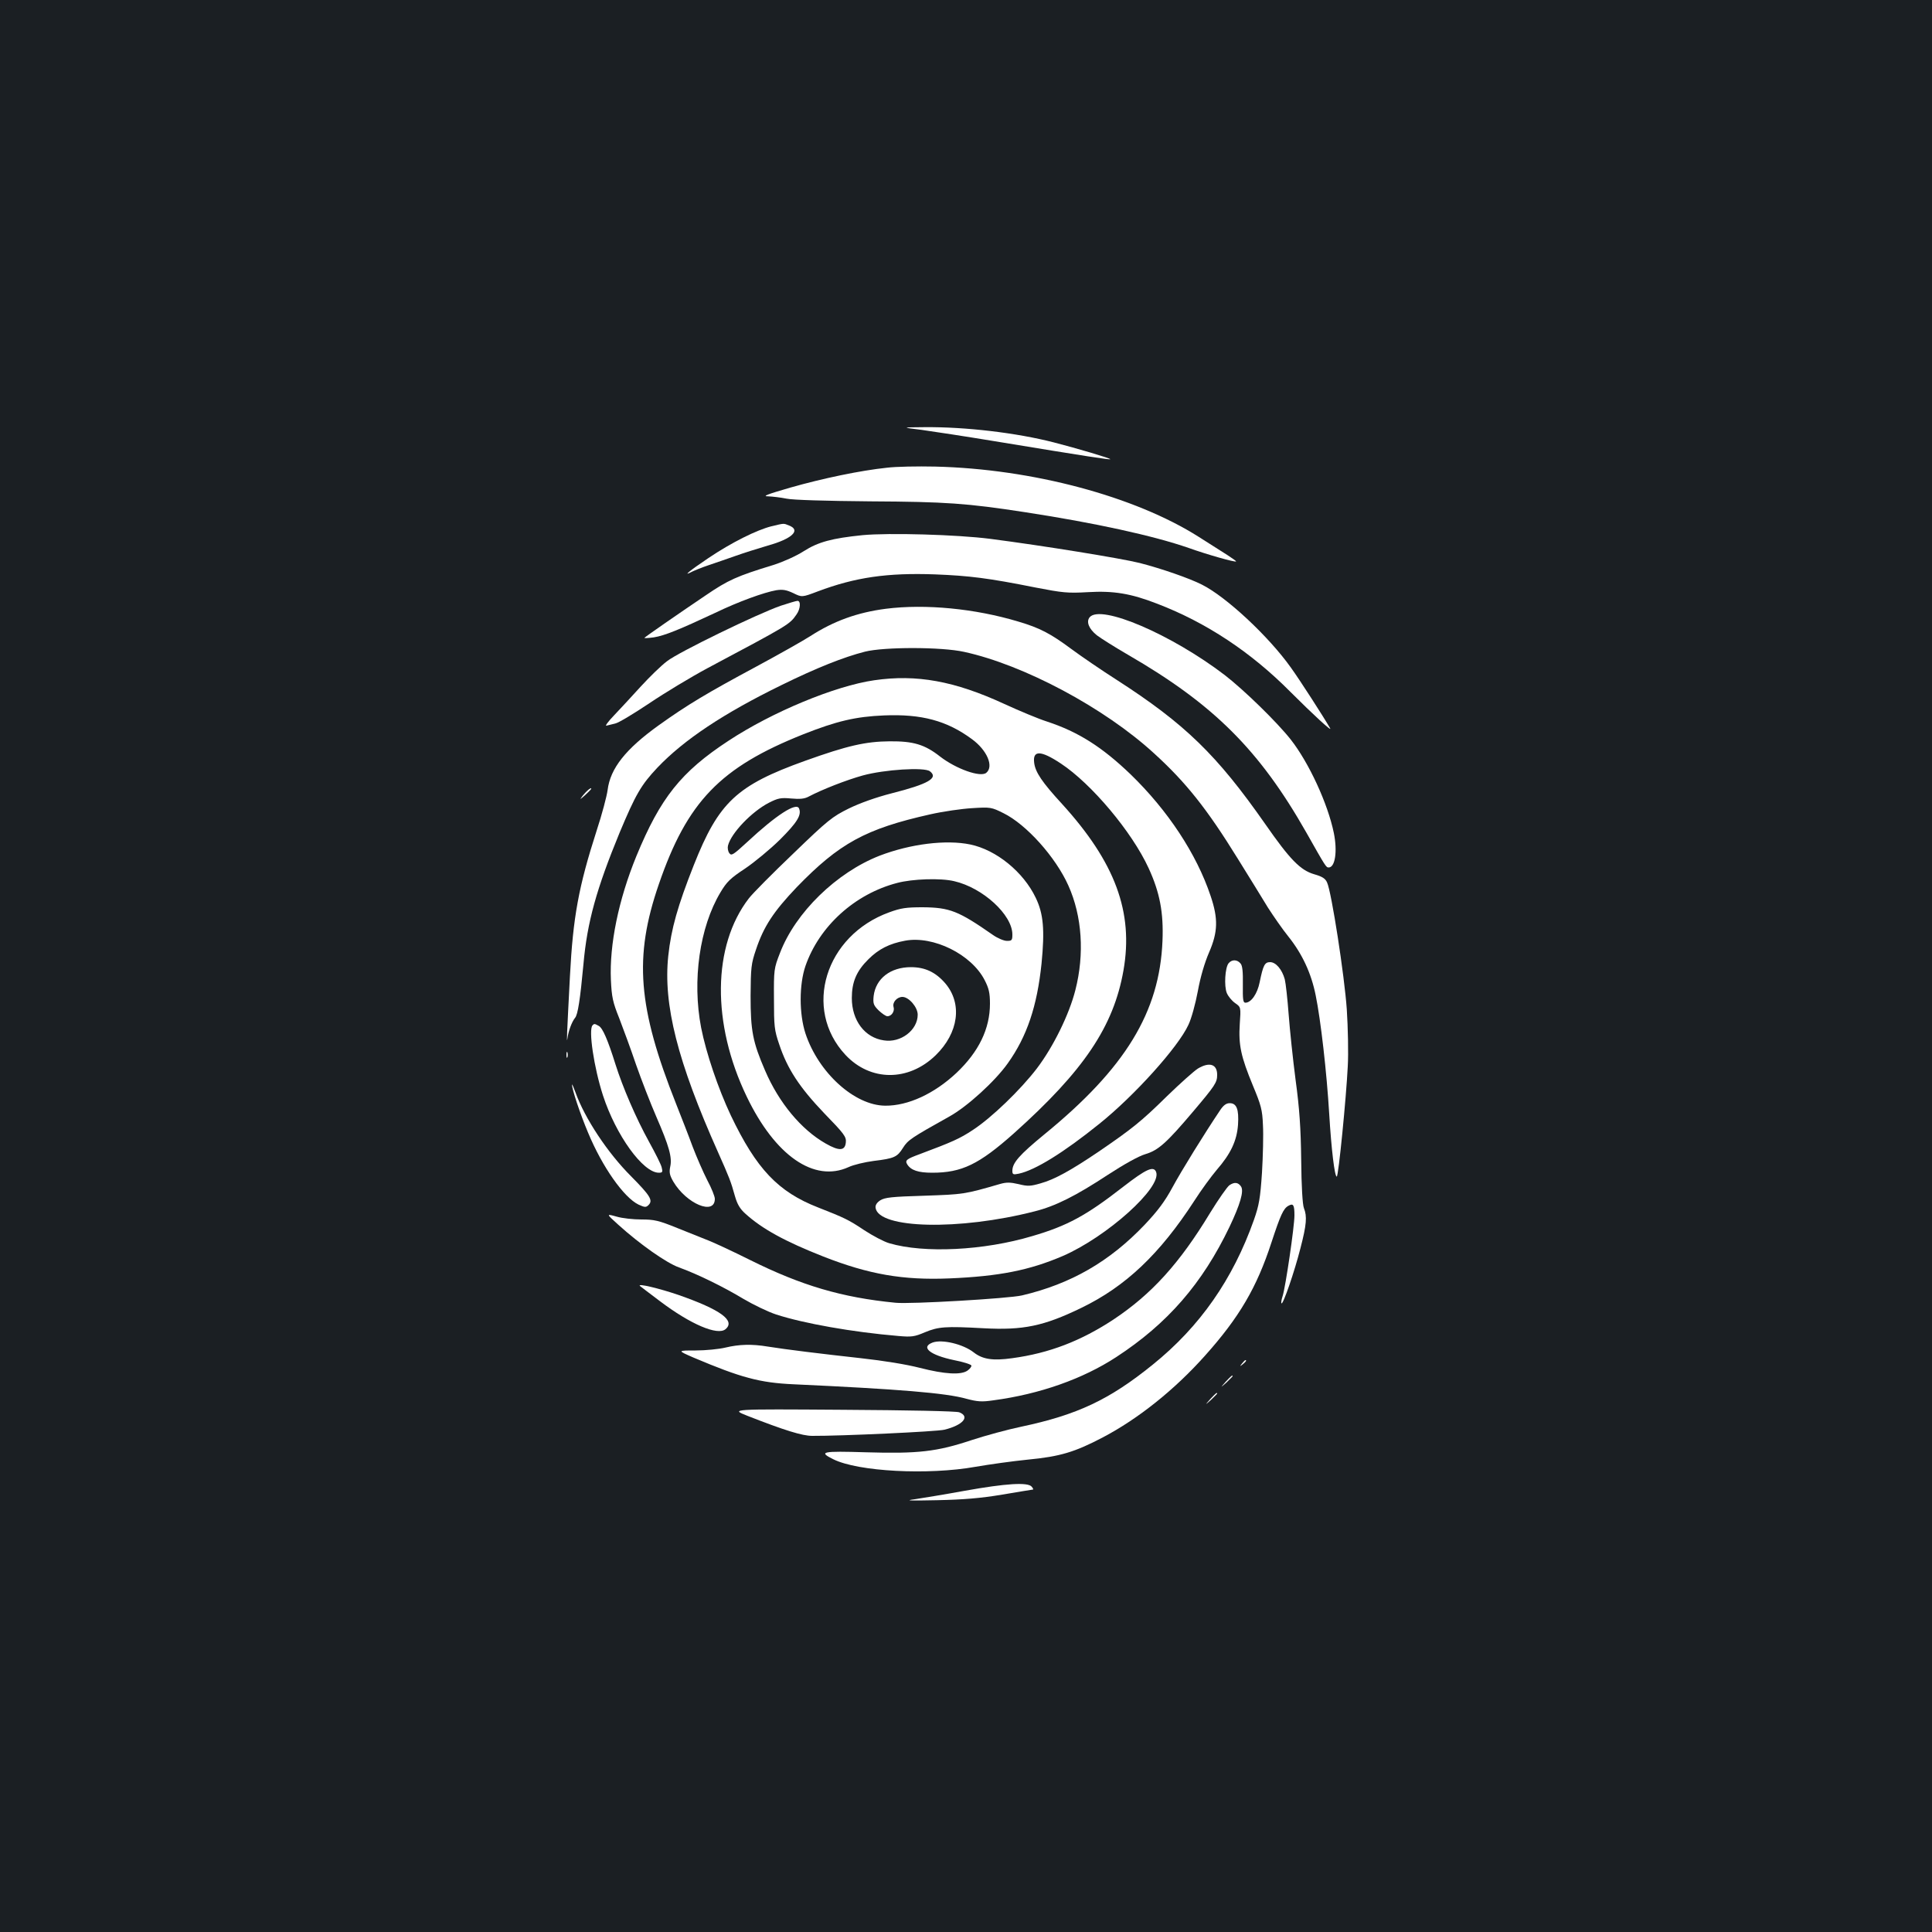 <?xml version="1.0" standalone="no"?>
<!DOCTYPE svg PUBLIC "-//W3C//DTD SVG 20010904//EN"
 "http://www.w3.org/TR/2001/REC-SVG-20010904/DTD/svg10.dtd">
<svg version="1.0" xmlns="http://www.w3.org/2000/svg"
 width="1000pt" height="1000pt" viewBox="0 0 1000 1000"
 preserveAspectRatio="xMidYMid meet">
<rect width="100%" height="100%" fill="#1b1f23"/>
<g transform="translate(0,1000) scale(0.1,-0.1)"
fill="#ffffff" stroke="none">
<path d="M4770 7775 c58 -8 229 -34 380 -59 491 -81 593 -96 597 -93 4 4 -171
56 -292 87 -194 50 -458 81 -670 79 -120 -1 -120 -1 -15 -14z"/>
<path d="M4590 7579 c-135 -14 -332 -55 -500 -103 -121 -35 -146 -45 -114 -45
23 -1 66 -6 95 -12 33 -7 205 -12 434 -14 391 -2 501 -10 800 -56 360 -55 666
-122 847 -185 98 -35 240 -75 246 -70 1 2 -19 16 -45 33 -27 17 -93 59 -148
94 -331 210 -862 352 -1365 364 -91 2 -203 0 -250 -6z"/>
<path d="M3993 7276 c-76 -19 -207 -84 -327 -165 -98 -66 -137 -98 -84 -70 12
6 51 22 87 34 36 12 99 34 139 48 39 14 115 38 166 53 126 35 173 80 110 104
-29 12 -24 12 -91 -4z"/>
<path d="M4464 7230 c-157 -16 -229 -35 -304 -83 -39 -25 -106 -55 -156 -71
-190 -58 -235 -78 -352 -158 -147 -99 -308 -211 -316 -219 -4 -3 18 -2 48 2
56 9 132 40 318 127 120 58 253 106 316 117 33 5 52 2 88 -15 45 -22 45 -22
127 9 194 73 360 97 607 88 177 -7 275 -19 520 -68 140 -27 166 -30 270 -24
134 8 224 -7 360 -60 253 -97 485 -250 690 -457 116 -116 216 -208 205 -188
-37 64 -157 250 -203 314 -115 162 -335 367 -461 430 -65 33 -209 83 -322 112
-96 24 -496 89 -774 125 -172 22 -524 32 -661 19z"/>
<path d="M4042 6865 c-119 -41 -529 -240 -589 -287 -31 -23 -92 -83 -137 -132
-45 -49 -106 -116 -137 -148 -31 -32 -49 -57 -40 -54 9 2 29 7 45 11 17 3 96
51 177 105 80 54 216 136 300 181 428 228 425 226 462 279 20 28 23 70 5 70
-7 0 -46 -12 -86 -25z"/>
<path d="M4585 6849 c-147 -19 -269 -63 -390 -141 -39 -25 -165 -96 -280 -158
-257 -138 -357 -198 -504 -303 -173 -124 -252 -224 -266 -336 -4 -31 -29 -126
-57 -211 -93 -289 -122 -446 -138 -753 -16 -307 -18 -353 -13 -322 5 39 23 86
39 106 15 16 27 97 44 279 19 217 68 391 187 680 83 198 111 247 196 337 137
144 343 281 642 427 181 89 322 145 432 173 99 25 396 25 513 -1 309 -67 727
-290 983 -525 165 -150 274 -287 434 -546 58 -93 128 -207 156 -253 29 -45 76
-113 106 -150 71 -89 118 -189 141 -304 26 -127 57 -397 70 -614 11 -183 28
-324 39 -324 9 0 49 409 57 570 4 69 1 202 -5 295 -12 174 -79 608 -102 657
-9 21 -25 31 -67 43 -72 21 -126 77 -254 261 -249 356 -414 517 -768 745 -80
51 -185 123 -235 160 -108 80 -163 109 -275 142 -223 67 -480 92 -685 66z"/>
<path d="M5640 6805 c-19 -23 -4 -60 37 -93 21 -16 94 -62 163 -102 442 -256
679 -492 922 -920 100 -177 102 -180 115 -180 34 0 46 84 27 178 -31 152 -129
364 -223 484 -71 90 -241 256 -342 334 -275 210 -642 368 -699 299z"/>
<path d="M4525 6479 c-202 -29 -528 -164 -754 -313 -246 -161 -353 -296 -477
-597 -93 -227 -140 -459 -132 -641 4 -89 10 -116 43 -198 20 -52 60 -160 87
-240 28 -80 75 -201 105 -270 66 -152 83 -211 72 -259 -6 -29 -3 -44 16 -77
68 -115 215 -177 215 -89 0 12 -17 55 -39 96 -21 41 -55 119 -76 174 -20 55
-59 154 -85 220 -199 501 -220 761 -90 1138 147 428 318 605 747 776 174 69
273 92 419 98 194 8 325 -27 455 -123 78 -57 114 -141 74 -174 -30 -25 -156
20 -239 84 -80 63 -139 80 -261 79 -124 -1 -218 -22 -438 -101 -354 -127 -447
-214 -576 -540 -83 -210 -117 -329 -132 -469 -27 -253 48 -548 258 -1018 57
-128 66 -150 87 -226 12 -42 26 -66 54 -91 87 -79 206 -144 404 -222 235 -92
411 -123 652 -113 259 11 414 42 587 116 228 99 514 355 483 435 -13 33 -52
15 -172 -78 -190 -148 -288 -201 -469 -254 -251 -75 -560 -90 -740 -37 -28 8
-86 39 -129 67 -82 55 -104 65 -239 118 -208 81 -320 200 -452 476 -66 140
-128 323 -154 455 -47 244 -8 520 100 700 32 54 51 73 127 123 49 33 130 100
181 150 88 88 113 127 99 161 -13 35 -120 -35 -267 -172 -74 -68 -83 -74 -94
-59 -7 9 -10 27 -7 39 16 65 124 177 212 222 47 24 62 27 115 22 45 -4 69 -2
91 10 70 37 196 86 279 109 112 31 319 44 348 22 46 -35 -8 -66 -197 -114 -82
-21 -166 -51 -223 -79 -85 -42 -108 -60 -287 -233 -108 -103 -211 -207 -230
-232 -189 -245 -193 -648 -11 -1026 147 -306 349 -446 527 -365 25 12 84 26
130 32 107 13 122 20 152 68 25 40 43 52 240 162 92 51 236 182 302 275 100
140 152 296 175 517 17 174 10 257 -30 340 -64 134 -204 248 -339 276 -125 26
-310 3 -469 -58 -223 -87 -436 -294 -516 -504 -31 -79 -32 -87 -31 -237 0
-142 2 -162 27 -235 42 -127 105 -223 233 -357 104 -107 115 -122 112 -151 -4
-44 -34 -46 -104 -6 -127 72 -243 212 -314 378 -64 148 -75 206 -75 386 1 147
3 167 28 240 40 120 91 197 211 323 220 227 356 302 691 377 66 15 164 29 217
32 95 6 100 5 162 -26 118 -58 270 -227 336 -375 71 -158 84 -354 36 -541 -32
-126 -114 -293 -199 -405 -84 -110 -235 -256 -332 -319 -68 -45 -107 -62 -275
-125 -68 -25 -77 -32 -64 -53 19 -30 56 -43 129 -43 153 0 242 43 423 204 362
324 516 553 567 843 53 302 -43 560 -319 863 -102 111 -137 163 -143 211 -9
67 34 66 138 -3 159 -105 368 -354 454 -541 58 -126 78 -230 72 -377 -15 -369
-192 -659 -612 -1002 -129 -106 -165 -147 -165 -188 0 -19 4 -21 33 -15 85 18
232 109 417 258 182 146 408 397 461 512 16 33 37 111 49 175 13 72 35 147 58
200 46 106 48 175 8 293 -73 218 -222 443 -414 629 -148 142 -271 220 -432
273 -47 15 -147 57 -223 92 -256 118 -453 154 -672 122z m414 -1040 c148 -34
301 -174 301 -276 0 -30 -3 -33 -28 -33 -16 0 -49 14 -73 31 -178 124 -223
142 -364 143 -84 0 -112 -4 -172 -26 -332 -120 -449 -500 -227 -738 129 -138
326 -139 467 -2 119 116 139 267 50 372 -50 58 -105 84 -178 84 -106 0 -182
-59 -193 -149 -4 -39 -1 -48 26 -75 17 -16 37 -30 45 -30 22 0 39 26 32 48 -7
24 18 52 46 52 33 0 79 -53 79 -92 0 -80 -88 -147 -175 -133 -99 14 -166 103
-166 219 0 83 24 140 86 201 52 52 108 81 190 96 146 27 344 -71 412 -205 21
-41 27 -65 27 -121 0 -130 -58 -249 -173 -358 -115 -108 -251 -171 -369 -170
-159 1 -346 171 -413 374 -33 101 -33 253 0 349 71 205 255 373 475 430 79 21
225 26 295 9z"/>
<path d="M3045 5912 c-5 -4 -19 -18 -30 -32 -16 -21 -14 -20 13 4 29 27 37 36
30 36 -2 0 -7 -4 -13 -8z"/>
<path d="M6359 5014 c-18 -22 -24 -118 -9 -154 7 -17 26 -40 43 -52 30 -21 30
-21 24 -109 -7 -108 6 -168 68 -318 42 -101 49 -125 52 -205 3 -50 0 -161 -5
-246 -9 -133 -15 -168 -42 -245 -109 -307 -279 -551 -523 -748 -225 -182 -390
-260 -683 -322 -67 -14 -182 -45 -255 -69 -180 -60 -277 -71 -547 -63 -227 7
-248 3 -169 -36 128 -64 491 -83 737 -39 69 12 190 29 270 37 167 16 243 39
388 115 183 96 372 247 529 423 178 199 268 353 344 586 47 143 62 176 88 190
25 14 31 5 31 -50 0 -57 -46 -370 -61 -417 -6 -18 -9 -36 -6 -38 8 -8 67 163
98 285 32 123 35 165 18 208 -7 17 -13 115 -14 248 -2 165 -9 268 -29 415 -14
107 -30 260 -36 340 -6 80 -15 161 -20 181 -14 51 -46 89 -76 89 -28 0 -36
-16 -54 -104 -12 -60 -44 -106 -74 -106 -12 0 -14 17 -13 93 1 67 -2 99 -12
110 -17 21 -45 22 -62 1z"/>
<path d="M3067 4693 c-22 -22 7 -218 54 -363 67 -206 207 -400 289 -400 19 0
21 4 15 27 -3 15 -33 74 -65 132 -69 125 -137 284 -174 401 -40 128 -67 190
-87 200 -21 12 -24 12 -32 3z"/>
<path d="M2932 4540 c0 -14 2 -19 5 -12 2 6 2 18 0 25 -3 6 -5 1 -5 -13z"/>
<path d="M6200 4469 c-19 -12 -91 -76 -160 -143 -133 -131 -181 -169 -355
-288 -144 -97 -227 -143 -299 -163 -52 -15 -66 -16 -114 -4 -43 10 -63 10 -95
1 -186 -54 -190 -54 -392 -61 -170 -5 -205 -9 -229 -24 -18 -12 -26 -25 -24
-39 16 -108 433 -118 823 -18 108 27 213 80 379 189 86 56 160 97 194 107 67
20 109 57 247 220 115 136 125 151 125 191 0 55 -40 68 -100 32z"/>
<path d="M2961 4386 c-2 -20 42 -152 83 -249 74 -178 185 -335 261 -372 33
-15 39 -15 52 -2 24 24 8 49 -91 149 -121 121 -239 299 -287 433 -10 27 -18
46 -18 41z"/>
<path d="M6315 4253 c-80 -119 -199 -311 -246 -398 -40 -74 -77 -123 -144
-194 -182 -191 -381 -306 -635 -366 -67 -16 -580 -46 -655 -38 -277 27 -487
89 -754 222 -86 43 -181 87 -211 99 -30 12 -104 42 -165 66 -96 39 -119 44
-185 44 -41 0 -99 6 -129 15 -54 15 -54 15 9 -42 114 -103 250 -198 314 -221
97 -35 233 -102 334 -163 51 -30 127 -67 170 -81 142 -46 394 -91 632 -111 68
-6 83 -4 137 19 70 29 105 32 304 21 205 -11 311 11 505 105 230 111 407 279
586 555 35 55 88 127 116 160 72 83 104 150 110 234 5 79 -7 111 -43 111 -18
0 -33 -11 -50 -37z"/>
<path d="M6363 3865 c-11 -8 -56 -72 -99 -142 -159 -263 -304 -422 -501 -553
-169 -111 -332 -174 -524 -200 -100 -14 -153 -6 -199 30 -55 43 -164 69 -213
51 -64 -24 -13 -65 111 -91 47 -9 88 -22 90 -28 1 -5 -7 -17 -20 -26 -34 -24
-118 -19 -247 14 -70 18 -187 37 -305 50 -208 23 -387 45 -481 60 -83 14 -149
12 -220 -5 -33 -8 -103 -15 -155 -15 -95 0 -95 0 -10 -37 246 -104 342 -130
517 -138 543 -25 790 -45 895 -75 57 -15 79 -17 140 -8 240 32 463 111 636
224 265 173 445 380 586 674 55 116 75 184 60 208 -15 23 -35 25 -61 7z"/>
<path d="M3312 3344 c3 -2 49 -38 104 -79 159 -120 298 -179 339 -145 53 44
-24 101 -245 178 -97 33 -212 61 -198 46z"/>
<path d="M6429 2943 c-13 -16 -12 -17 4 -4 16 13 21 21 13 21 -2 0 -10 -8 -17
-17z"/>
<path d="M6344 2848 c-29 -33 -29 -33 4 -4 17 17 32 31 32 33 0 8 -8 1 -36
-29z"/>
<path d="M6264 2758 c-29 -33 -29 -33 4 -4 17 17 32 31 32 33 0 8 -8 1 -36
-29z"/>
<path d="M3868 2672 c194 -76 285 -104 336 -104 144 -1 647 22 685 32 96 24
133 68 76 90 -15 6 -265 11 -605 13 -580 4 -580 4 -492 -31z"/>
<path d="M4995 2284 c-104 -19 -221 -38 -260 -44 -55 -7 -31 -8 115 -5 137 3
224 10 338 29 84 14 155 26 158 26 4 0 1 7 -6 15 -20 24 -133 17 -345 -21z"/>
</g>
</svg>
